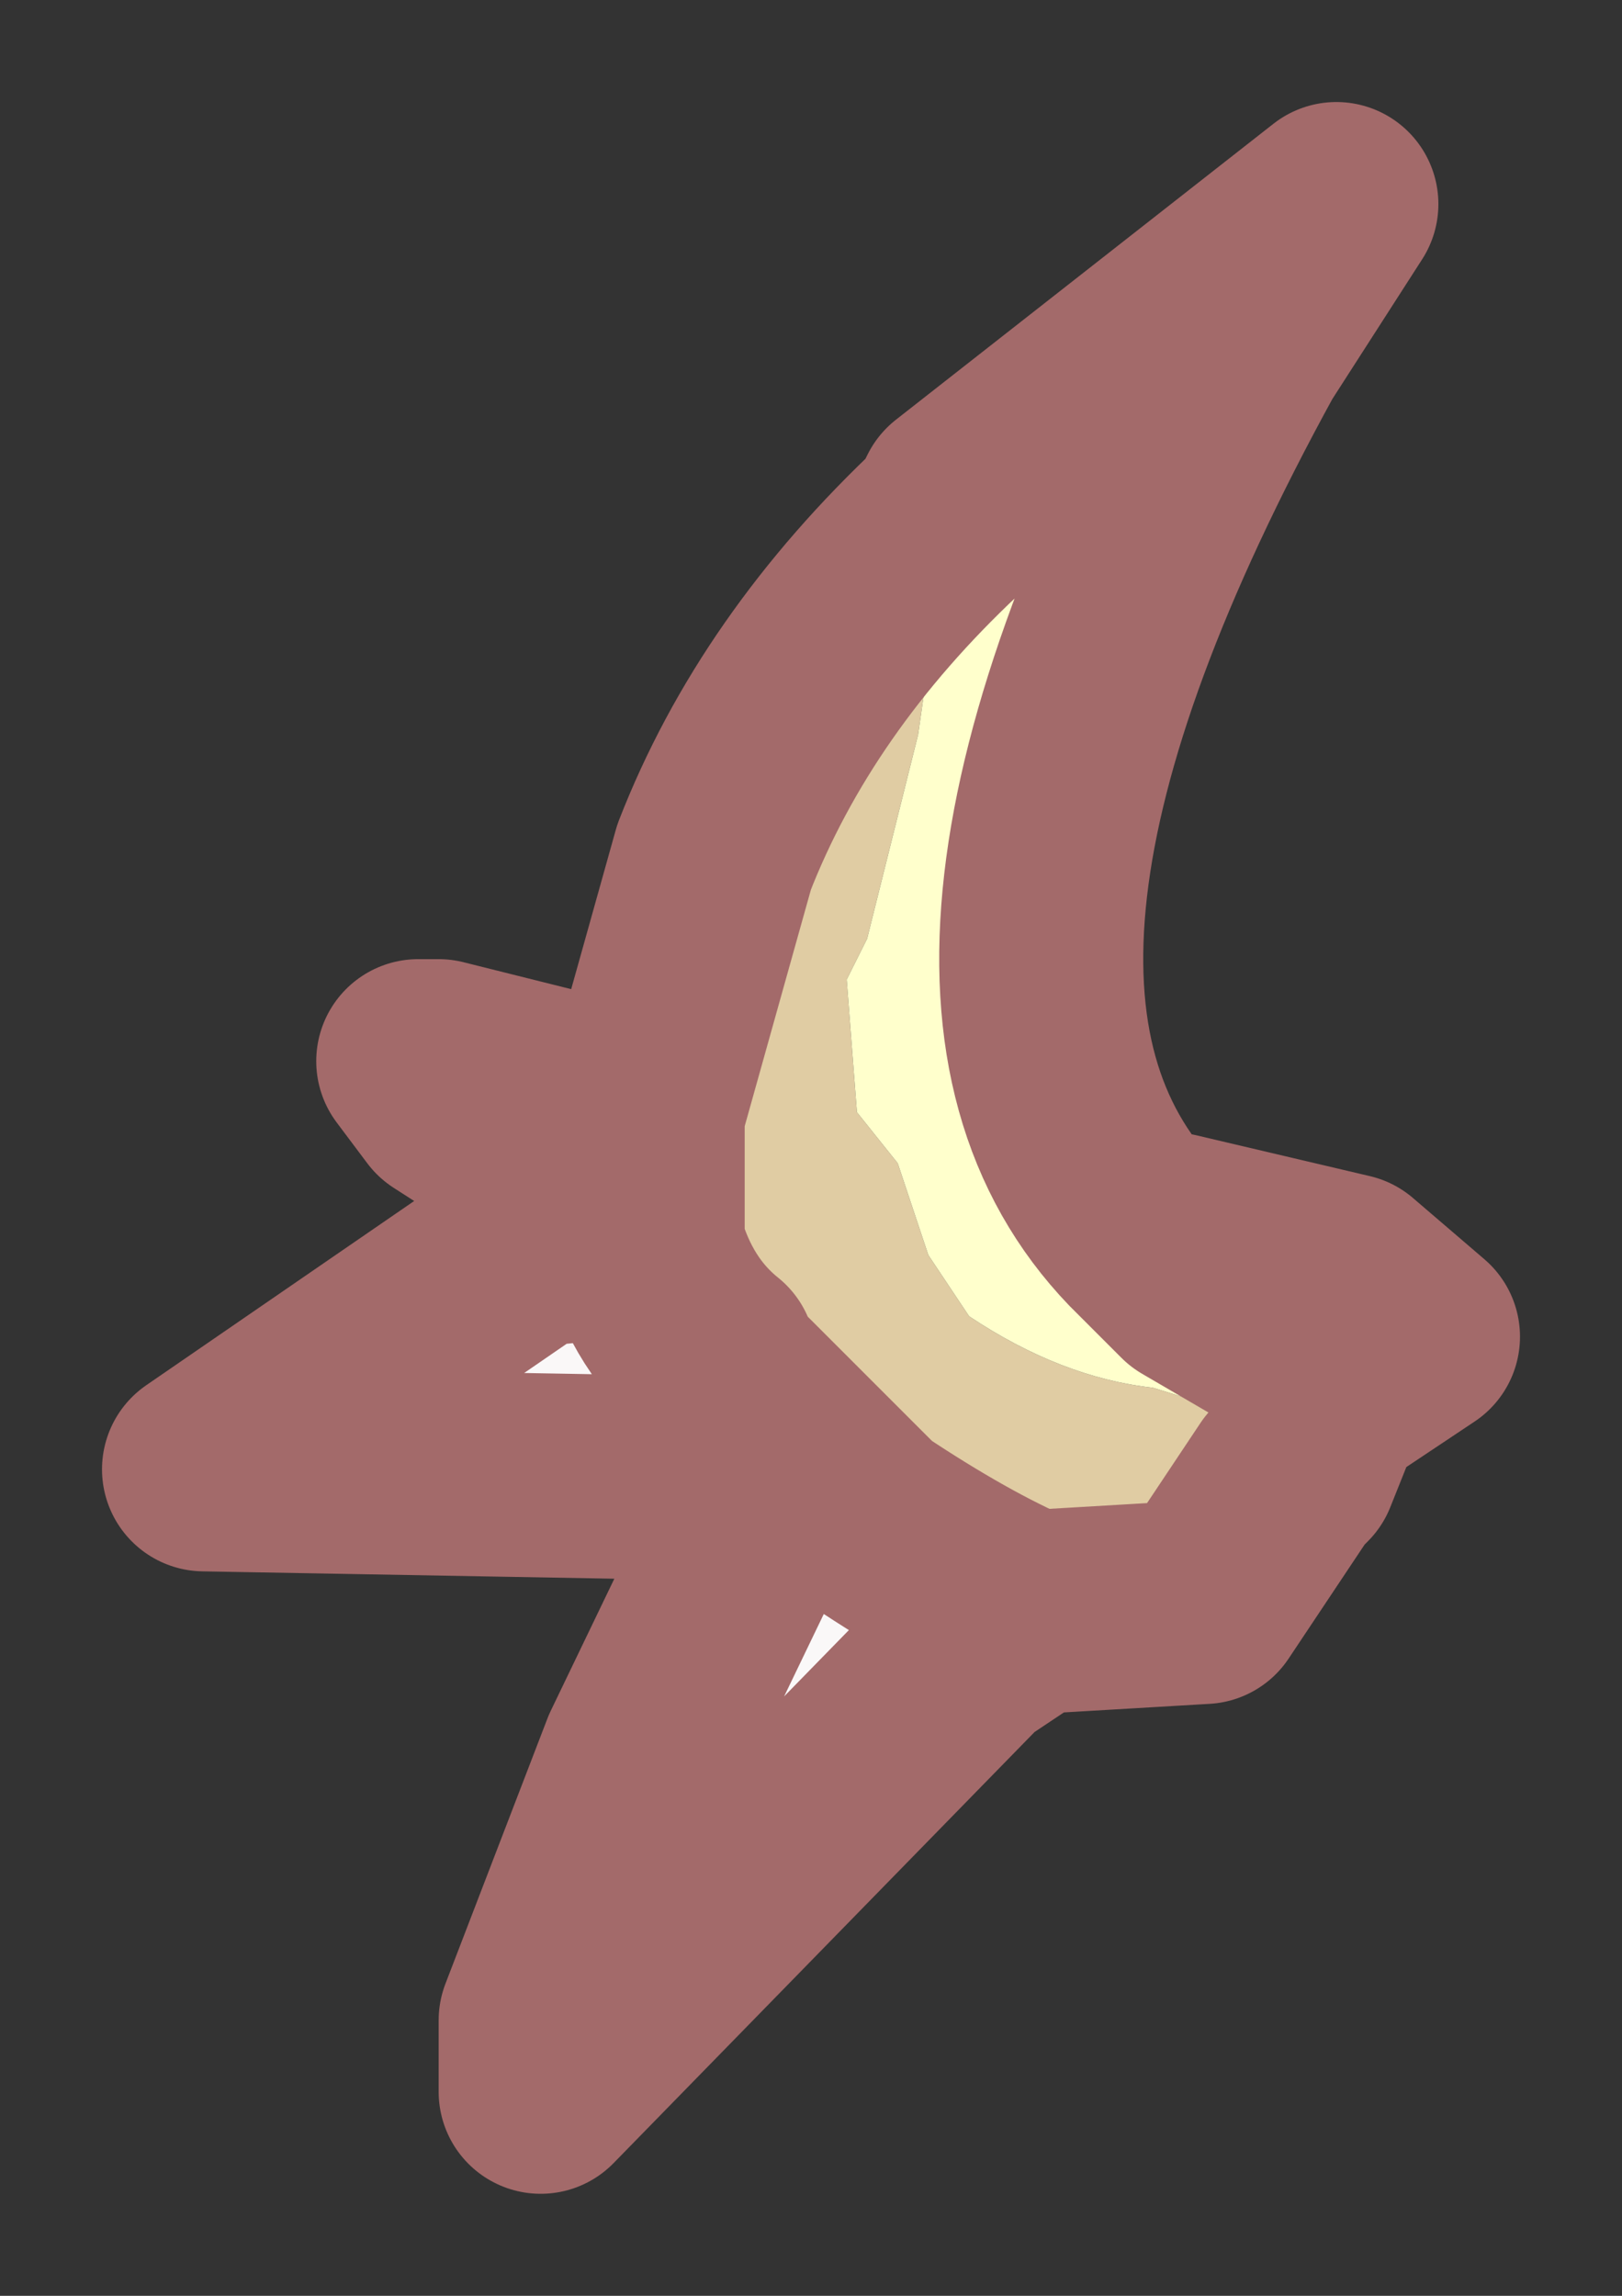 <?xml version="1.0" encoding="UTF-8" standalone="no"?>
<svg xmlns:xlink="http://www.w3.org/1999/xlink" height="11.25px" width="7.95px" xmlns="http://www.w3.org/2000/svg">
  <rect width="100%" height="100%" fill="#333333" stroke="none"/>
  <g transform="matrix(1.0, 0.0, 0.0, 1.0, -2.15, 19.15)">
    <path d="M7.2 -11.25 L6.9 -11.05 4.8 -8.9 4.8 -9.25 5.3 -10.55 5.95 -11.9 3.15 -11.95 4.75 -13.05 5.25 -13.1 5.05 -13.3 4.35 -13.75 4.2 -13.95 4.3 -13.95 5.3 -13.7 5.3 -13.05 Q5.4 -12.7 5.65 -12.5 L5.65 -12.45 6.4 -11.7 Q6.85 -11.4 7.2 -11.25 M7.75 -13.1 L7.9 -13.1 8.75 -12.9 9.1 -12.6 8.65 -12.3 8.7 -12.5 8.6 -12.5 8.0 -12.85 7.75 -13.1" fill="#faf8f8" fill-rule="evenodd" stroke="none"/>
    <path d="M7.2 -11.25 Q6.85 -11.4 6.4 -11.7 L5.65 -12.45 5.65 -12.5 Q5.4 -12.7 5.3 -13.05 L5.3 -13.7 5.65 -14.95 Q6.0 -15.85 6.8 -16.6 L6.65 -15.55 6.4 -14.55 6.3 -14.35 6.35 -13.7 6.55 -13.45 6.7 -13.0 6.9 -12.7 Q7.35 -12.4 7.8 -12.35 L8.45 -12.15 8.5 -11.95 8.45 -11.9 8.05 -11.3 7.2 -11.25" fill="#e0cca3" fill-rule="evenodd" stroke="none"/>
    <path d="M6.8 -16.6 L6.85 -16.7 8.7 -18.15 8.25 -17.45 Q6.55 -14.35 7.75 -13.1 L8.0 -12.85 8.6 -12.5 8.7 -12.5 8.65 -12.3 8.6 -12.2 8.5 -11.95 8.45 -12.15 7.8 -12.35 Q7.35 -12.4 6.9 -12.7 L6.7 -13.0 6.55 -13.45 6.35 -13.7 6.3 -14.35 6.4 -14.55 6.65 -15.55 6.8 -16.6" fill="#ffffcc" fill-rule="evenodd" stroke="none"/>
    <path d="M5.3 -13.7 L4.3 -13.95 4.2 -13.95 4.35 -13.75 5.05 -13.3 5.25 -13.1 4.75 -13.05 3.15 -11.95 5.95 -11.9 5.3 -10.55 4.8 -9.25 4.8 -8.9 6.9 -11.05 7.2 -11.25 Q6.85 -11.4 6.4 -11.7 L5.65 -12.45 5.65 -12.5 Q5.4 -12.7 5.3 -13.05 L5.3 -13.7 5.65 -14.95 Q6.0 -15.85 6.8 -16.6 L6.85 -16.7 8.7 -18.15 8.25 -17.45 Q6.55 -14.35 7.75 -13.1 L7.9 -13.1 8.75 -12.9 9.1 -12.6 8.65 -12.3 8.6 -12.2 8.5 -11.95 8.45 -11.9 8.05 -11.3 7.2 -11.25 M7.75 -13.1 L8.0 -12.85 8.6 -12.5 8.7 -12.5 8.65 -12.3" fill="none" stroke="#a36a6a" stroke-linecap="round" stroke-linejoin="round" stroke-width="1"/>
  </g>
</svg>